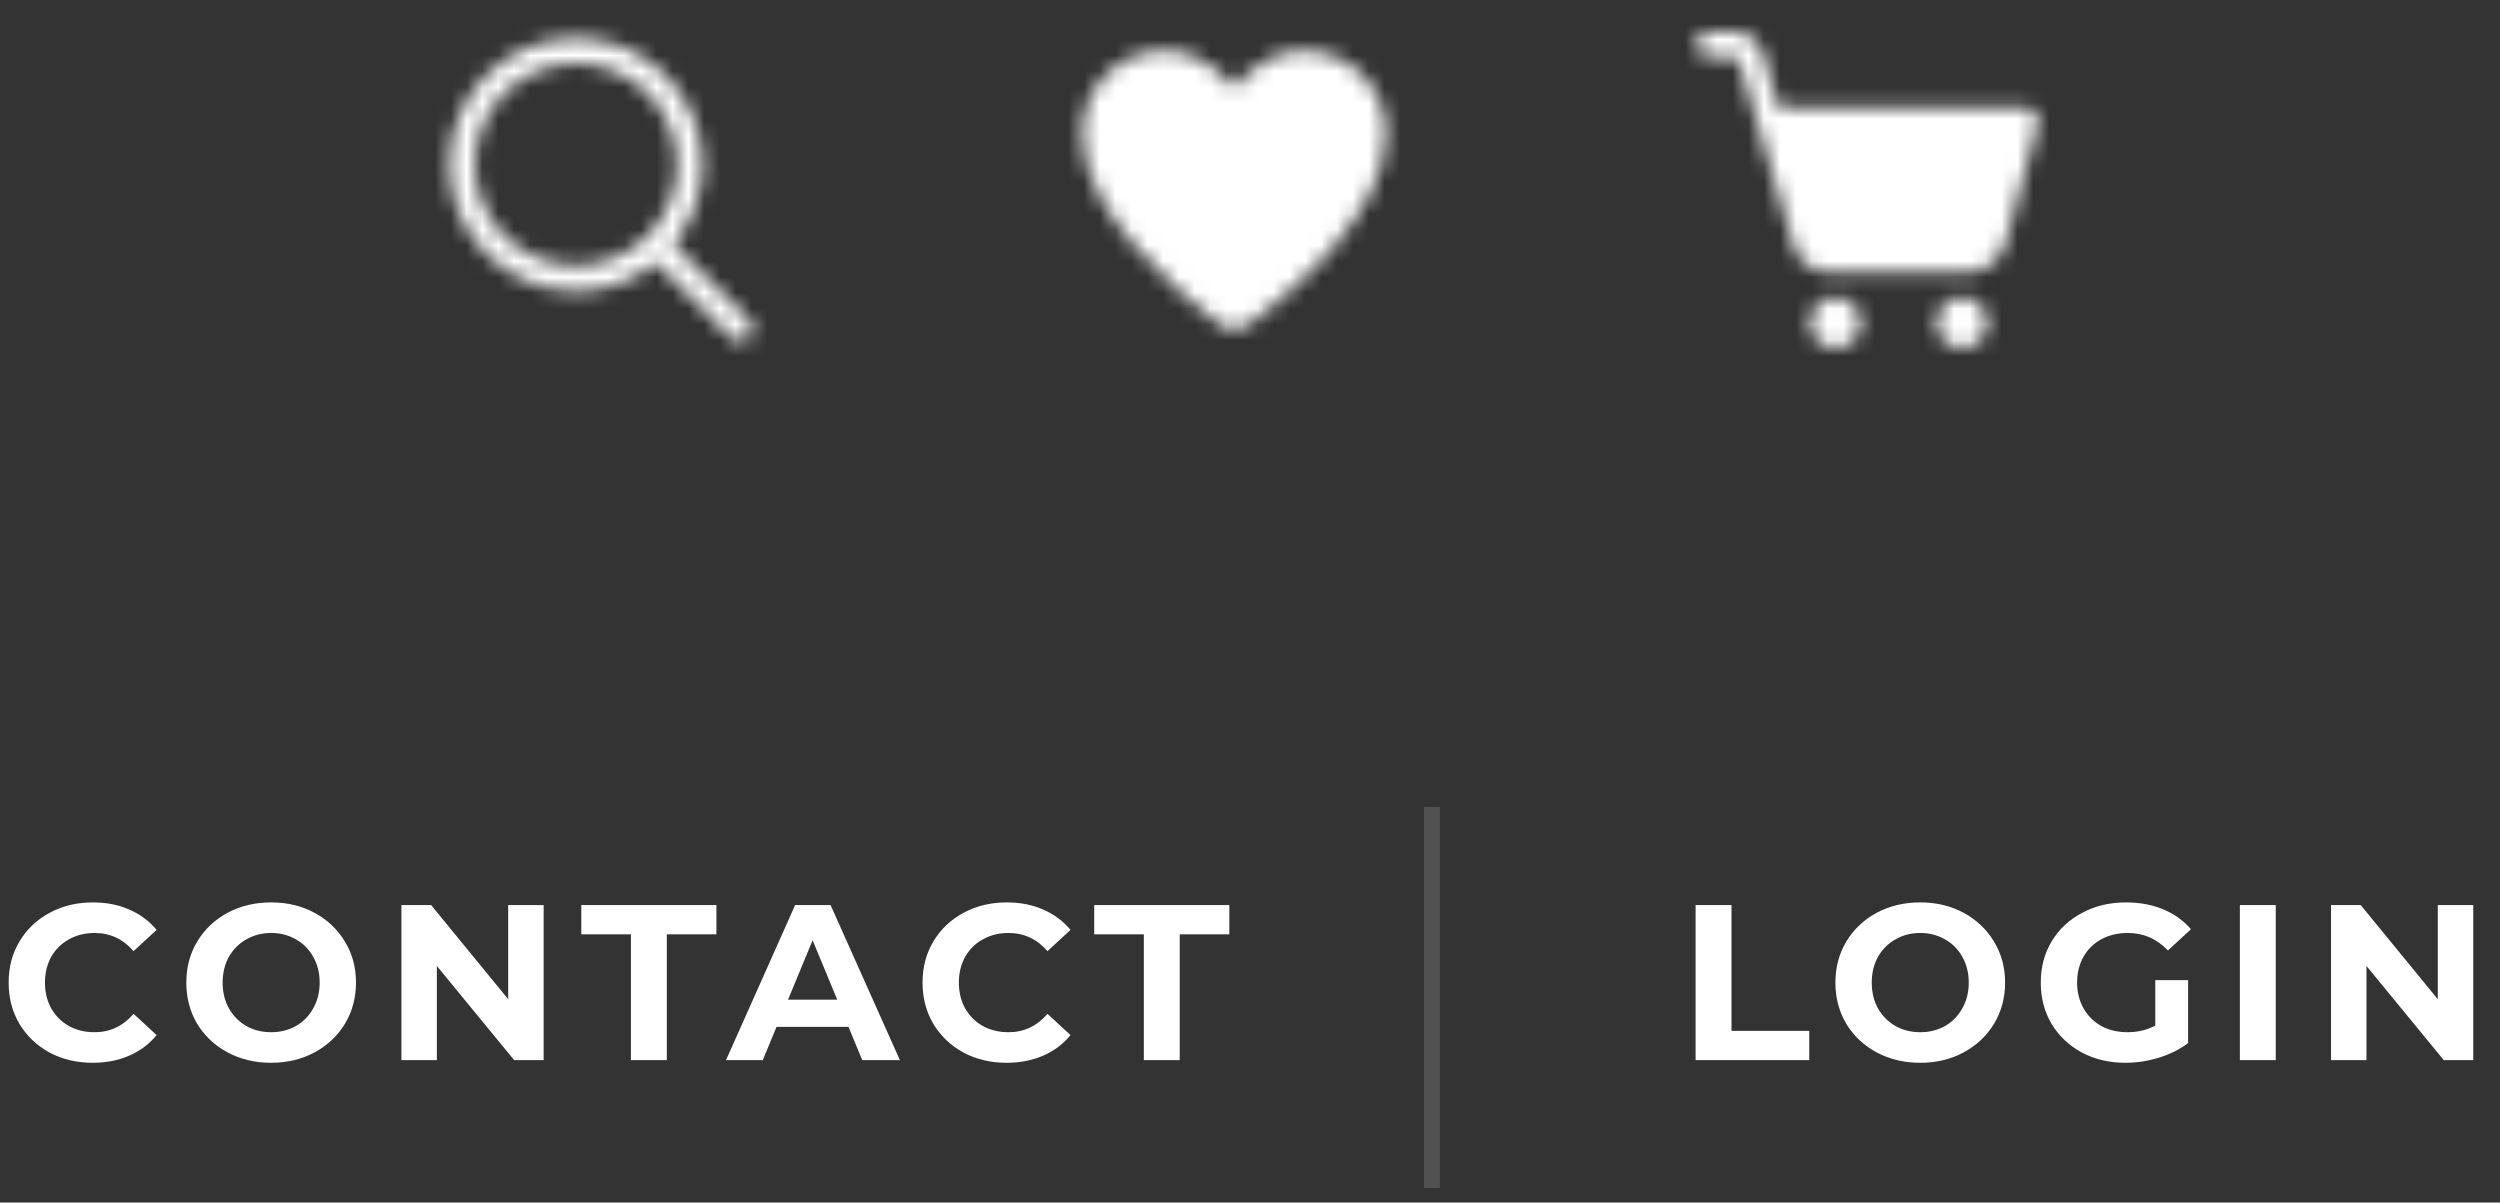 <svg width="158" height="76" viewBox="0 0 158 76" fill="none" xmlns="http://www.w3.org/2000/svg">
<rect x="0" y="0" width="158" height="76" fill="#333333" stroke="none"/>
<path d="M107.162 57.2H109.43V65.152H114.344V67H107.162V57.2ZM121.36 67.168C120.342 67.168 119.423 66.949 118.602 66.51C117.79 66.071 117.15 65.469 116.684 64.704C116.226 63.929 115.998 63.061 115.998 62.1C115.998 61.139 116.226 60.275 116.684 59.51C117.15 58.735 117.79 58.129 118.602 57.69C119.423 57.251 120.342 57.032 121.36 57.032C122.377 57.032 123.292 57.251 124.104 57.69C124.916 58.129 125.555 58.735 126.022 59.51C126.488 60.275 126.722 61.139 126.722 62.1C126.722 63.061 126.488 63.929 126.022 64.704C125.555 65.469 124.916 66.071 124.104 66.51C123.292 66.949 122.377 67.168 121.36 67.168ZM121.36 65.236C121.938 65.236 122.461 65.105 122.928 64.844C123.394 64.573 123.758 64.2 124.02 63.724C124.29 63.248 124.426 62.707 124.426 62.1C124.426 61.493 124.29 60.952 124.02 60.476C123.758 60 123.394 59.631 122.928 59.37C122.461 59.099 121.938 58.964 121.36 58.964C120.781 58.964 120.258 59.099 119.792 59.37C119.325 59.631 118.956 60 118.686 60.476C118.424 60.952 118.294 61.493 118.294 62.1C118.294 62.707 118.424 63.248 118.686 63.724C118.956 64.2 119.325 64.573 119.792 64.844C120.258 65.105 120.781 65.236 121.36 65.236ZM136.215 61.946H138.287V65.922C137.755 66.323 137.139 66.631 136.439 66.846C135.739 67.061 135.034 67.168 134.325 67.168C133.308 67.168 132.393 66.953 131.581 66.524C130.769 66.085 130.13 65.483 129.663 64.718C129.206 63.943 128.977 63.071 128.977 62.1C128.977 61.129 129.206 60.261 129.663 59.496C130.13 58.721 130.774 58.119 131.595 57.69C132.416 57.251 133.34 57.032 134.367 57.032C135.226 57.032 136.005 57.177 136.705 57.466C137.405 57.755 137.993 58.175 138.469 58.726L137.013 60.07C136.313 59.333 135.468 58.964 134.479 58.964C133.854 58.964 133.298 59.095 132.813 59.356C132.328 59.617 131.95 59.986 131.679 60.462C131.408 60.938 131.273 61.484 131.273 62.1C131.273 62.707 131.408 63.248 131.679 63.724C131.95 64.2 132.323 64.573 132.799 64.844C133.284 65.105 133.835 65.236 134.451 65.236C135.104 65.236 135.692 65.096 136.215 64.816V61.946ZM141.56 57.2H143.828V67H141.56V57.2ZM156.309 57.2V67H154.447L149.561 61.05V67H147.321V57.2H149.197L154.069 63.15V57.2H156.309Z" fill="white"/>
<path d="M5.852 67.168C4.853 67.168 3.948 66.953 3.136 66.524C2.333 66.085 1.699 65.483 1.232 64.718C0.775 63.943 0.546 63.071 0.546 62.1C0.546 61.129 0.775 60.261 1.232 59.496C1.699 58.721 2.333 58.119 3.136 57.69C3.948 57.251 4.858 57.032 5.866 57.032C6.715 57.032 7.481 57.181 8.162 57.48C8.853 57.779 9.431 58.208 9.898 58.768L8.442 60.112C7.779 59.347 6.958 58.964 5.978 58.964C5.371 58.964 4.83 59.099 4.354 59.37C3.878 59.631 3.505 60 3.234 60.476C2.973 60.952 2.842 61.493 2.842 62.1C2.842 62.707 2.973 63.248 3.234 63.724C3.505 64.2 3.878 64.573 4.354 64.844C4.83 65.105 5.371 65.236 5.978 65.236C6.958 65.236 7.779 64.849 8.442 64.074L9.898 65.418C9.431 65.987 8.853 66.421 8.162 66.72C7.471 67.019 6.701 67.168 5.852 67.168ZM17.137 67.168C16.12 67.168 15.2 66.949 14.379 66.51C13.567 66.071 12.928 65.469 12.461 64.704C12.004 63.929 11.775 63.061 11.775 62.1C11.775 61.139 12.004 60.275 12.461 59.51C12.928 58.735 13.567 58.129 14.379 57.69C15.2 57.251 16.12 57.032 17.137 57.032C18.154 57.032 19.069 57.251 19.881 57.69C20.693 58.129 21.332 58.735 21.799 59.51C22.266 60.275 22.499 61.139 22.499 62.1C22.499 63.061 22.266 63.929 21.799 64.704C21.332 65.469 20.693 66.071 19.881 66.51C19.069 66.949 18.154 67.168 17.137 67.168ZM17.137 65.236C17.716 65.236 18.238 65.105 18.705 64.844C19.172 64.573 19.536 64.2 19.797 63.724C20.068 63.248 20.203 62.707 20.203 62.1C20.203 61.493 20.068 60.952 19.797 60.476C19.536 60 19.172 59.631 18.705 59.37C18.238 59.099 17.716 58.964 17.137 58.964C16.558 58.964 16.036 59.099 15.569 59.37C15.102 59.631 14.734 60 14.463 60.476C14.202 60.952 14.071 61.493 14.071 62.1C14.071 62.707 14.202 63.248 14.463 63.724C14.734 64.2 15.102 64.573 15.569 64.844C16.036 65.105 16.558 65.236 17.137 65.236ZM34.358 57.2V67H32.496L27.61 61.05V67H25.37V57.2H27.246L32.118 63.15V57.2H34.358ZM39.874 59.048H36.738V57.2H45.278V59.048H42.142V67H39.874V59.048ZM53.626 64.9H49.076L48.208 67H45.884L50.252 57.2H52.492L56.874 67H54.494L53.626 64.9ZM52.912 63.178L51.358 59.426L49.804 63.178H52.912ZM63.611 67.168C62.612 67.168 61.707 66.953 60.895 66.524C60.092 66.085 59.458 65.483 58.991 64.718C58.534 63.943 58.305 63.071 58.305 62.1C58.305 61.129 58.534 60.261 58.991 59.496C59.458 58.721 60.092 58.119 60.895 57.69C61.707 57.251 62.617 57.032 63.625 57.032C64.474 57.032 65.24 57.181 65.921 57.48C66.612 57.779 67.19 58.208 67.657 58.768L66.201 60.112C65.538 59.347 64.717 58.964 63.737 58.964C63.13 58.964 62.589 59.099 62.113 59.37C61.637 59.631 61.264 60 60.993 60.476C60.732 60.952 60.601 61.493 60.601 62.1C60.601 62.707 60.732 63.248 60.993 63.724C61.264 64.2 61.637 64.573 62.113 64.844C62.589 65.105 63.13 65.236 63.737 65.236C64.717 65.236 65.538 64.849 66.201 64.074L67.657 65.418C67.19 65.987 66.612 66.421 65.921 66.72C65.23 67.019 64.46 67.168 63.611 67.168ZM72.29 59.048H69.154V57.2H77.694V59.048H74.558V67H72.29V59.048Z" fill="white"/>
<path opacity="0.15" d="M90.5 51.5V74.587" stroke="white" stroke-linecap="square"/>
<mask id="mask0" mask-type="alpha" maskUnits="userSpaceOnUse" x="28" y="2" width="20" height="20">
<path fill-rule="evenodd" clip-rule="evenodd" d="M42.56 15.44L47.36 20.24C47.68 20.56 47.68 21.04 47.36 21.36C47.2 21.52 46.96 21.6 46.8 21.6C46.64 21.6 46.4 21.52 46.24 21.36L41.44 16.56C40.08 17.76 38.32 18.4 36.4 18.4C32 18.4 28.4 14.8 28.4 10.4C28.4 6 32 2.4 36.4 2.4C40.8 2.4 44.4 6 44.4 10.4C44.4 12.32 43.68 14.08 42.56 15.44ZM36.4 4C32.88 4 30 6.88 30 10.4C30 13.92 32.88 16.8 36.4 16.8C39.92 16.8 42.8 13.92 42.8 10.4C42.8 6.88 39.92 4 36.4 4Z" fill="white"/>
</mask>
<g mask="url(#mask0)">
<rect x="26" width="24" height="24" fill="white"/>
</g>
<mask id="mask1" mask-type="alpha" maskUnits="userSpaceOnUse" x="68" y="3" width="20" height="18">
<path d="M82.4 3.2C79.6 3.2 78 5.6 78 5.6C78 5.6 76.4 3.2 73.6 3.2C70.72 3.2 68.4 5.52 68.4 8.4C68.4 13.44 74.32 18.32 77.04 20.48C77.28 20.72 77.6 20.8 78 20.8C78.4 20.8 78.72 20.64 78.96 20.48C81.68 18.4 87.6 13.52 87.6 8.4C87.6 5.52 85.28 3.2 82.4 3.2Z" fill="white"/>
</mask>
<g mask="url(#mask1)">
<rect x="66" width="24" height="24" fill="white"/>
</g>
<mask id="mask2" mask-type="alpha" maskUnits="userSpaceOnUse" x="107" y="1" width="22" height="21">
<path fill-rule="evenodd" clip-rule="evenodd" d="M128 6.8C128.24 6.8 128.48 6.88 128.64 7.12C128.8 7.28 128.8 7.6 128.8 7.84L126.72 15.44C126.4 16.48 125.44 17.2 124.4 17.2H115.6C114.56 17.2 113.6 16.48 113.36 15.52L109.92 3.92C109.84 3.68 109.68 3.6 109.52 3.6H108C107.52 3.6 107.2 3.28 107.2 2.8C107.2 2.32 107.52 2 108 2H109.52C110.4 2 111.2 2.56 111.44 3.44L112.4 6.8H128ZM117.132 19.269C117.757 19.894 117.757 20.907 117.132 21.532C116.507 22.156 115.494 22.156 114.869 21.532C114.244 20.907 114.244 19.893 114.869 19.269C115.494 18.644 116.507 18.644 117.132 19.269H117.132ZM125.132 19.269C125.757 19.894 125.757 20.907 125.132 21.532C124.507 22.156 123.494 22.156 122.869 21.532C122.244 20.907 122.244 19.893 122.869 19.269C123.494 18.644 124.507 18.644 125.132 19.269H125.132Z" fill="white"/>
</mask>
<g mask="url(#mask2)">
<rect x="106" width="24" height="24" fill="white"/>
</g>
</svg>
